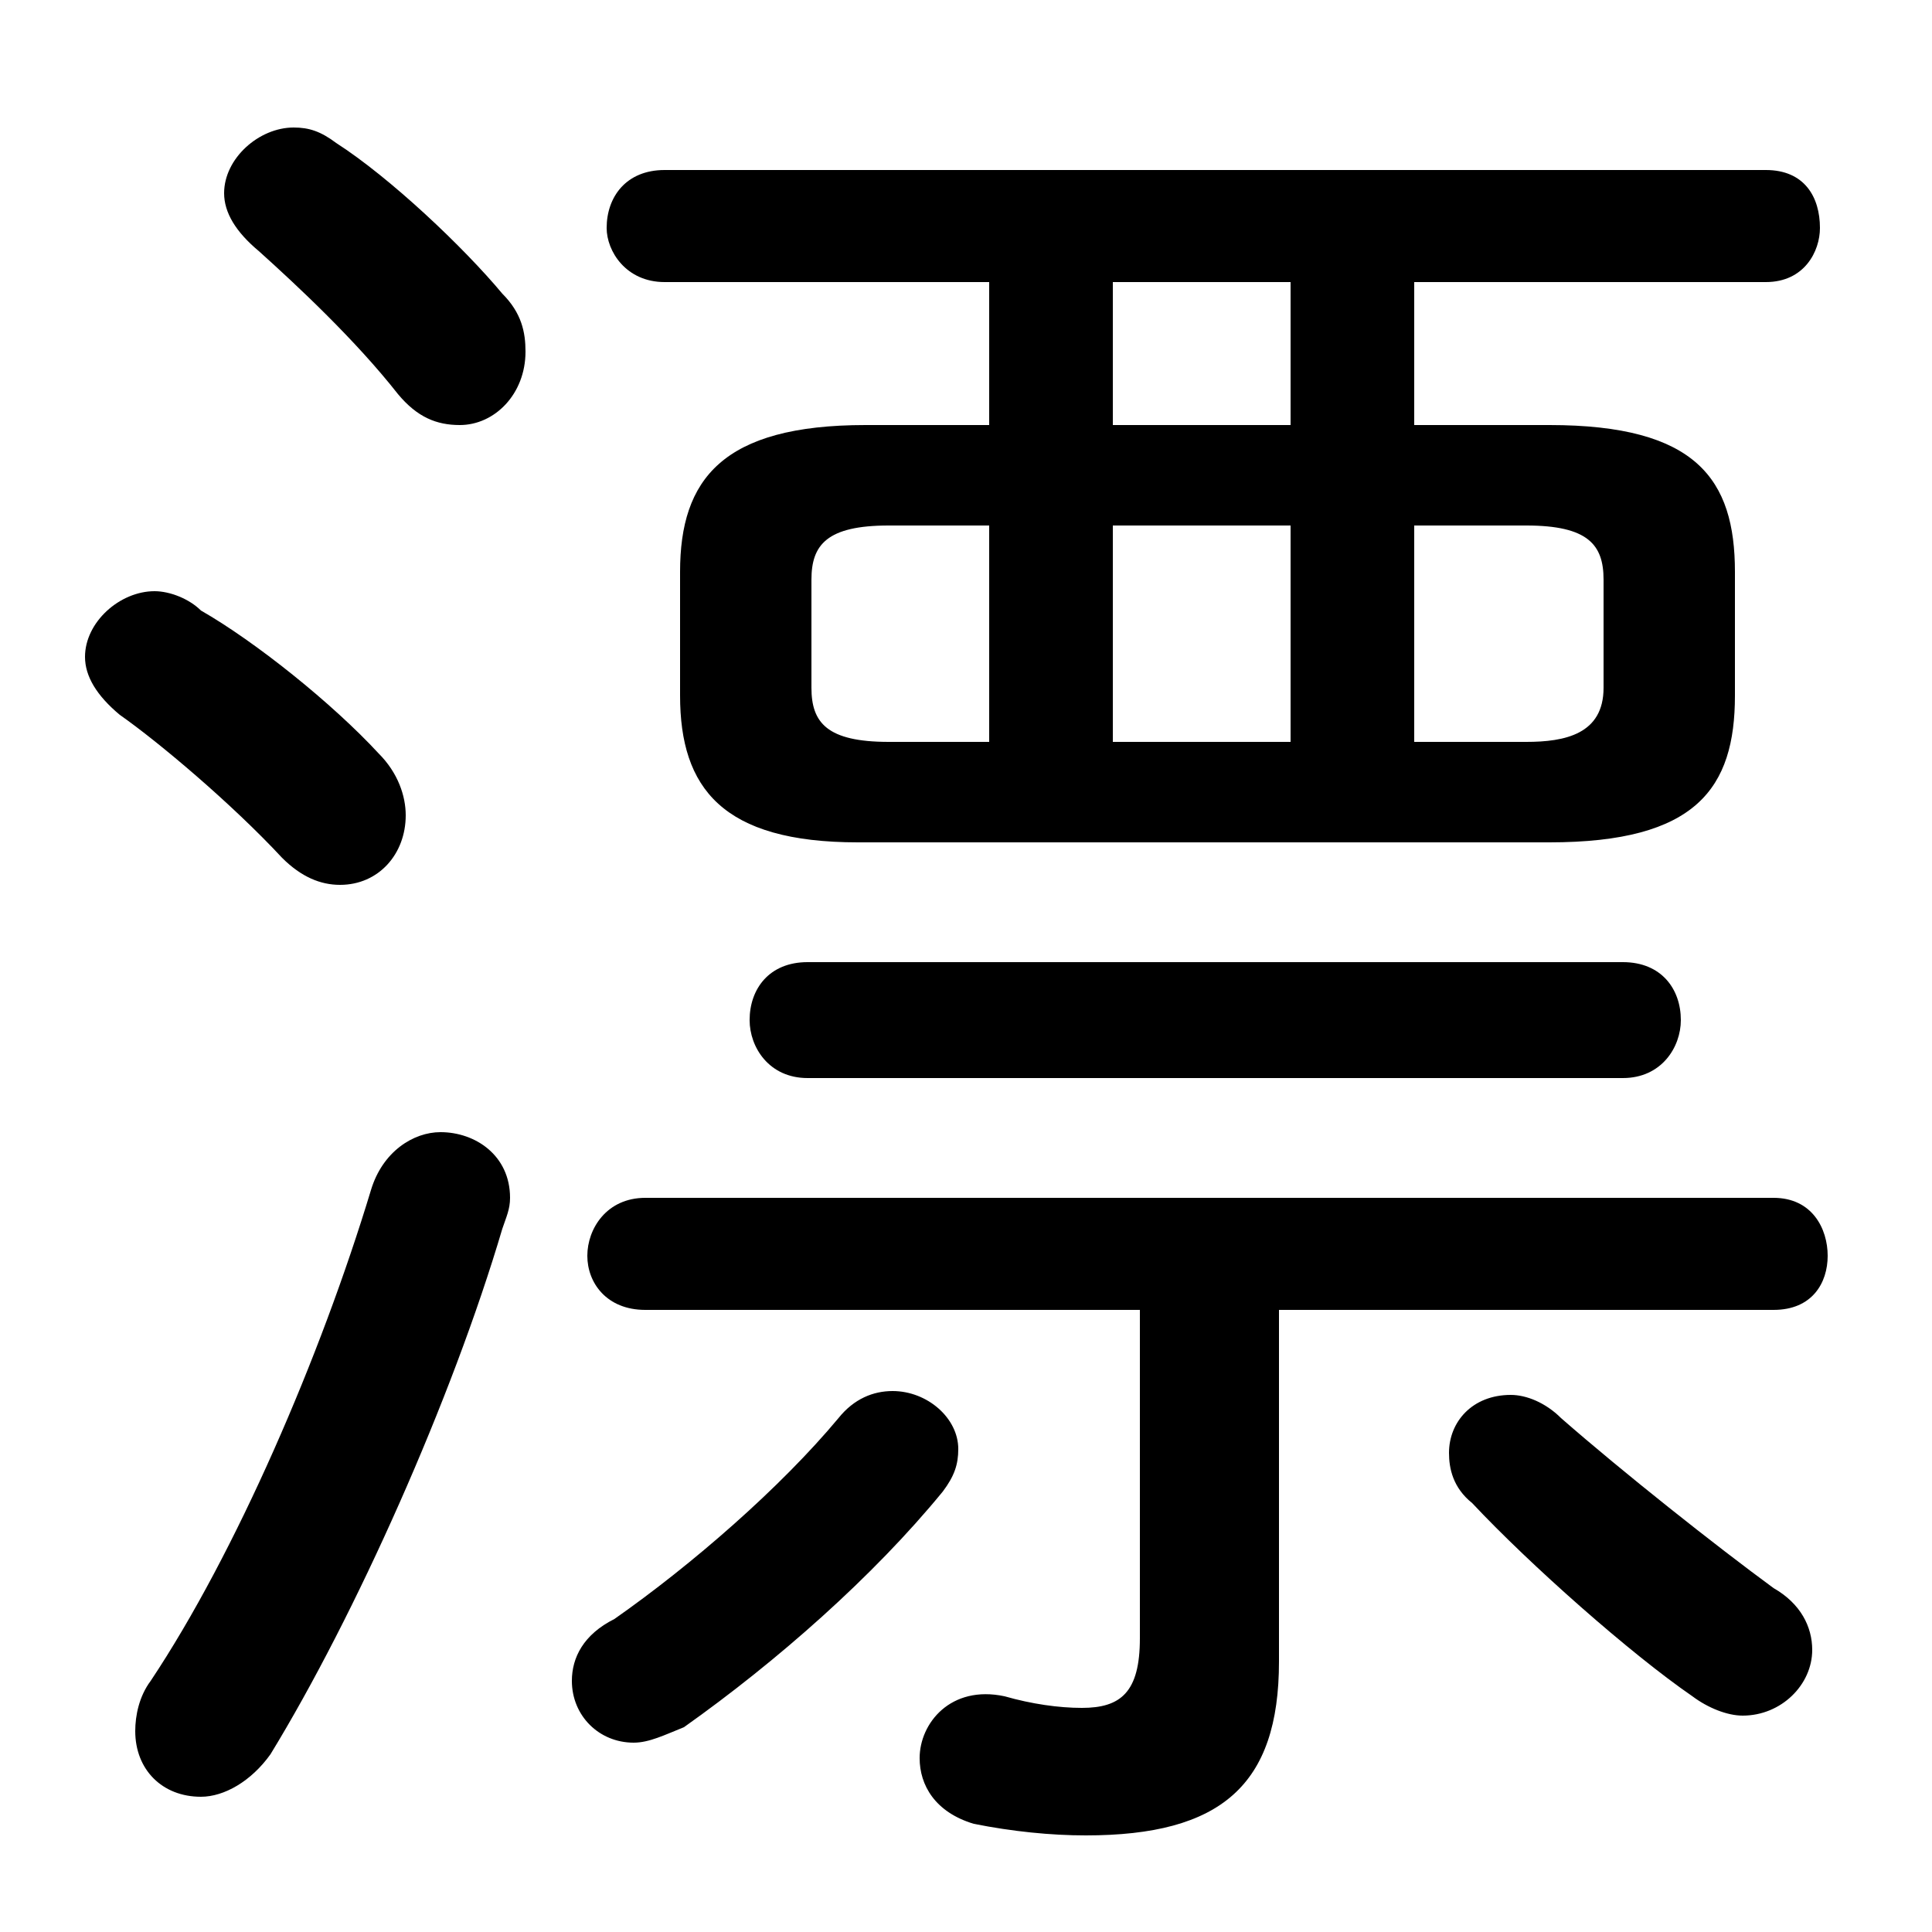 <svg xmlns="http://www.w3.org/2000/svg" viewBox="0 -44.0 50.0 50.0">
    <rect x="0" y="-44.0" width="50.0" height="50.0" fill="#808080" stroke="none"/>
    <g transform="scale(1, -1)">
        <!-- ボディの枠 -->
        <rect x="0" y="-6.0" width="50.0" height="50.0"
            stroke="white" fill="white"/>
        <!-- グリフ座標系の原点 -->
        <circle cx="0" cy="0" r="5" fill="white"/>
        <!-- グリフのアウトライン -->
        <g style="fill:black;stroke:#000000;stroke-width:0;stroke-linecap:round;stroke-linejoin:round;">
        <path d="M 40.1 22.2 C 43.9 22.2 44.9 23.6 44.9 26.0 L 44.9 29.2 C 44.9 31.6 43.9 33.0 40.1 33.0 L 36.6 33.0 L 36.6 36.7 L 45.7 36.7 C 46.7 36.7 47.1 37.5 47.1 38.1 C 47.1 38.9 46.7 39.6 45.7 39.6 L 17.2 39.6 C 16.2 39.6 15.7 38.9 15.7 38.1 C 15.7 37.5 16.2 36.7 17.2 36.7 L 25.6 36.7 L 25.6 33.0 L 22.4 33.0 C 18.7 33.0 17.6 31.6 17.6 29.2 L 17.6 26.0 C 17.6 23.6 18.7 22.2 22.2 22.2 Z M 36.6 24.8 L 36.6 30.4 L 39.5 30.4 C 41.1 30.4 41.5 29.9 41.5 29.0 L 41.5 26.2 C 41.5 25.0 40.5 24.8 39.5 24.8 Z M 23.0 24.8 C 21.4 24.8 21.0 25.3 21.0 26.2 L 21.0 29.0 C 21.0 29.9 21.4 30.4 23.0 30.4 L 25.6 30.4 L 25.6 24.8 Z M 28.8 30.4 L 33.4 30.4 L 33.4 24.8 L 28.8 24.8 Z M 28.8 33.0 L 28.8 36.7 L 33.4 36.7 L 33.4 33.0 Z M 29.5 10.1 L 29.5 1.6 C 29.5 0.2 29.0 -0.2 28.0 -0.2 C 27.4 -0.2 26.7 -0.1 26.0 0.1 C 24.6 0.4 23.8 -0.6 23.8 -1.5 C 23.8 -2.2 24.2 -2.9 25.2 -3.2 C 26.2 -3.4 27.2 -3.5 28.1 -3.5 C 31.6 -3.5 33.1 -2.2 33.1 1.0 L 33.1 10.1 L 45.9 10.1 C 46.9 10.1 47.3 10.8 47.3 11.5 C 47.3 12.2 46.9 13.0 45.9 13.0 L 16.7 13.0 C 15.7 13.0 15.2 12.2 15.2 11.5 C 15.2 10.8 15.7 10.1 16.7 10.1 Z M 40.4 7.3 C 40.0 7.7 39.5 7.9 39.1 7.9 C 38.1 7.9 37.5 7.2 37.5 6.4 C 37.5 6.0 37.6 5.5 38.1 5.1 C 39.6 3.5 42.2 1.2 43.8 0.1 C 44.2 -0.2 44.7 -0.4 45.1 -0.4 C 46.1 -0.4 46.9 0.4 46.9 1.3 C 46.9 1.9 46.6 2.5 45.9 2.9 C 44.4 4.0 42.0 5.9 40.4 7.3 Z M 42.0 16.1 C 43.0 16.1 43.5 16.9 43.5 17.6 C 43.5 18.4 43.0 19.1 42.0 19.1 L 20.9 19.1 C 19.9 19.1 19.4 18.4 19.4 17.6 C 19.4 16.9 19.9 16.1 20.9 16.1 Z M 8.7 40.3 C 8.3 40.6 8.0 40.7 7.6 40.7 C 6.7 40.7 5.8 39.9 5.8 39.0 C 5.8 38.5 6.1 38.0 6.7 37.5 C 7.7 36.6 9.2 35.2 10.3 33.8 C 10.8 33.2 11.3 33.0 11.9 33.0 C 12.8 33.0 13.6 33.8 13.6 34.9 C 13.6 35.4 13.5 35.9 13.0 36.4 C 12.0 37.6 10.1 39.4 8.7 40.3 Z M 9.6 13.2 C 8.3 8.9 6.1 3.8 3.9 0.5 C 3.6 0.1 3.5 -0.4 3.5 -0.8 C 3.5 -1.8 4.2 -2.5 5.2 -2.5 C 5.8 -2.5 6.5 -2.1 7.0 -1.4 C 9.2 2.2 11.7 7.8 13.0 12.2 C 13.1 12.5 13.2 12.7 13.2 13.0 C 13.2 14.1 12.3 14.7 11.4 14.7 C 10.7 14.7 9.9 14.2 9.6 13.2 Z M 5.2 28.2 C 4.9 28.5 4.4 28.7 4.0 28.7 C 3.1 28.7 2.2 27.9 2.2 27.0 C 2.2 26.5 2.5 26.0 3.1 25.5 C 4.1 24.8 6.0 23.2 7.3 21.8 C 7.8 21.3 8.3 21.1 8.8 21.1 C 9.8 21.1 10.5 21.9 10.5 22.9 C 10.5 23.4 10.3 24.0 9.8 24.5 C 8.6 25.8 6.6 27.4 5.2 28.2 Z M 21.7 7.3 C 20.2 5.5 17.9 3.5 15.9 2.1 C 15.1 1.7 14.8 1.1 14.8 0.5 C 14.8 -0.4 15.5 -1.1 16.4 -1.1 C 16.8 -1.1 17.2 -0.9 17.7 -0.7 C 20.1 1.0 22.6 3.2 24.4 5.4 C 24.7 5.8 24.8 6.1 24.8 6.5 C 24.8 7.3 24.0 8.0 23.1 8.0 C 22.6 8.0 22.1 7.8 21.7 7.3 Z"/>
    </g>
    </g>
</svg>
